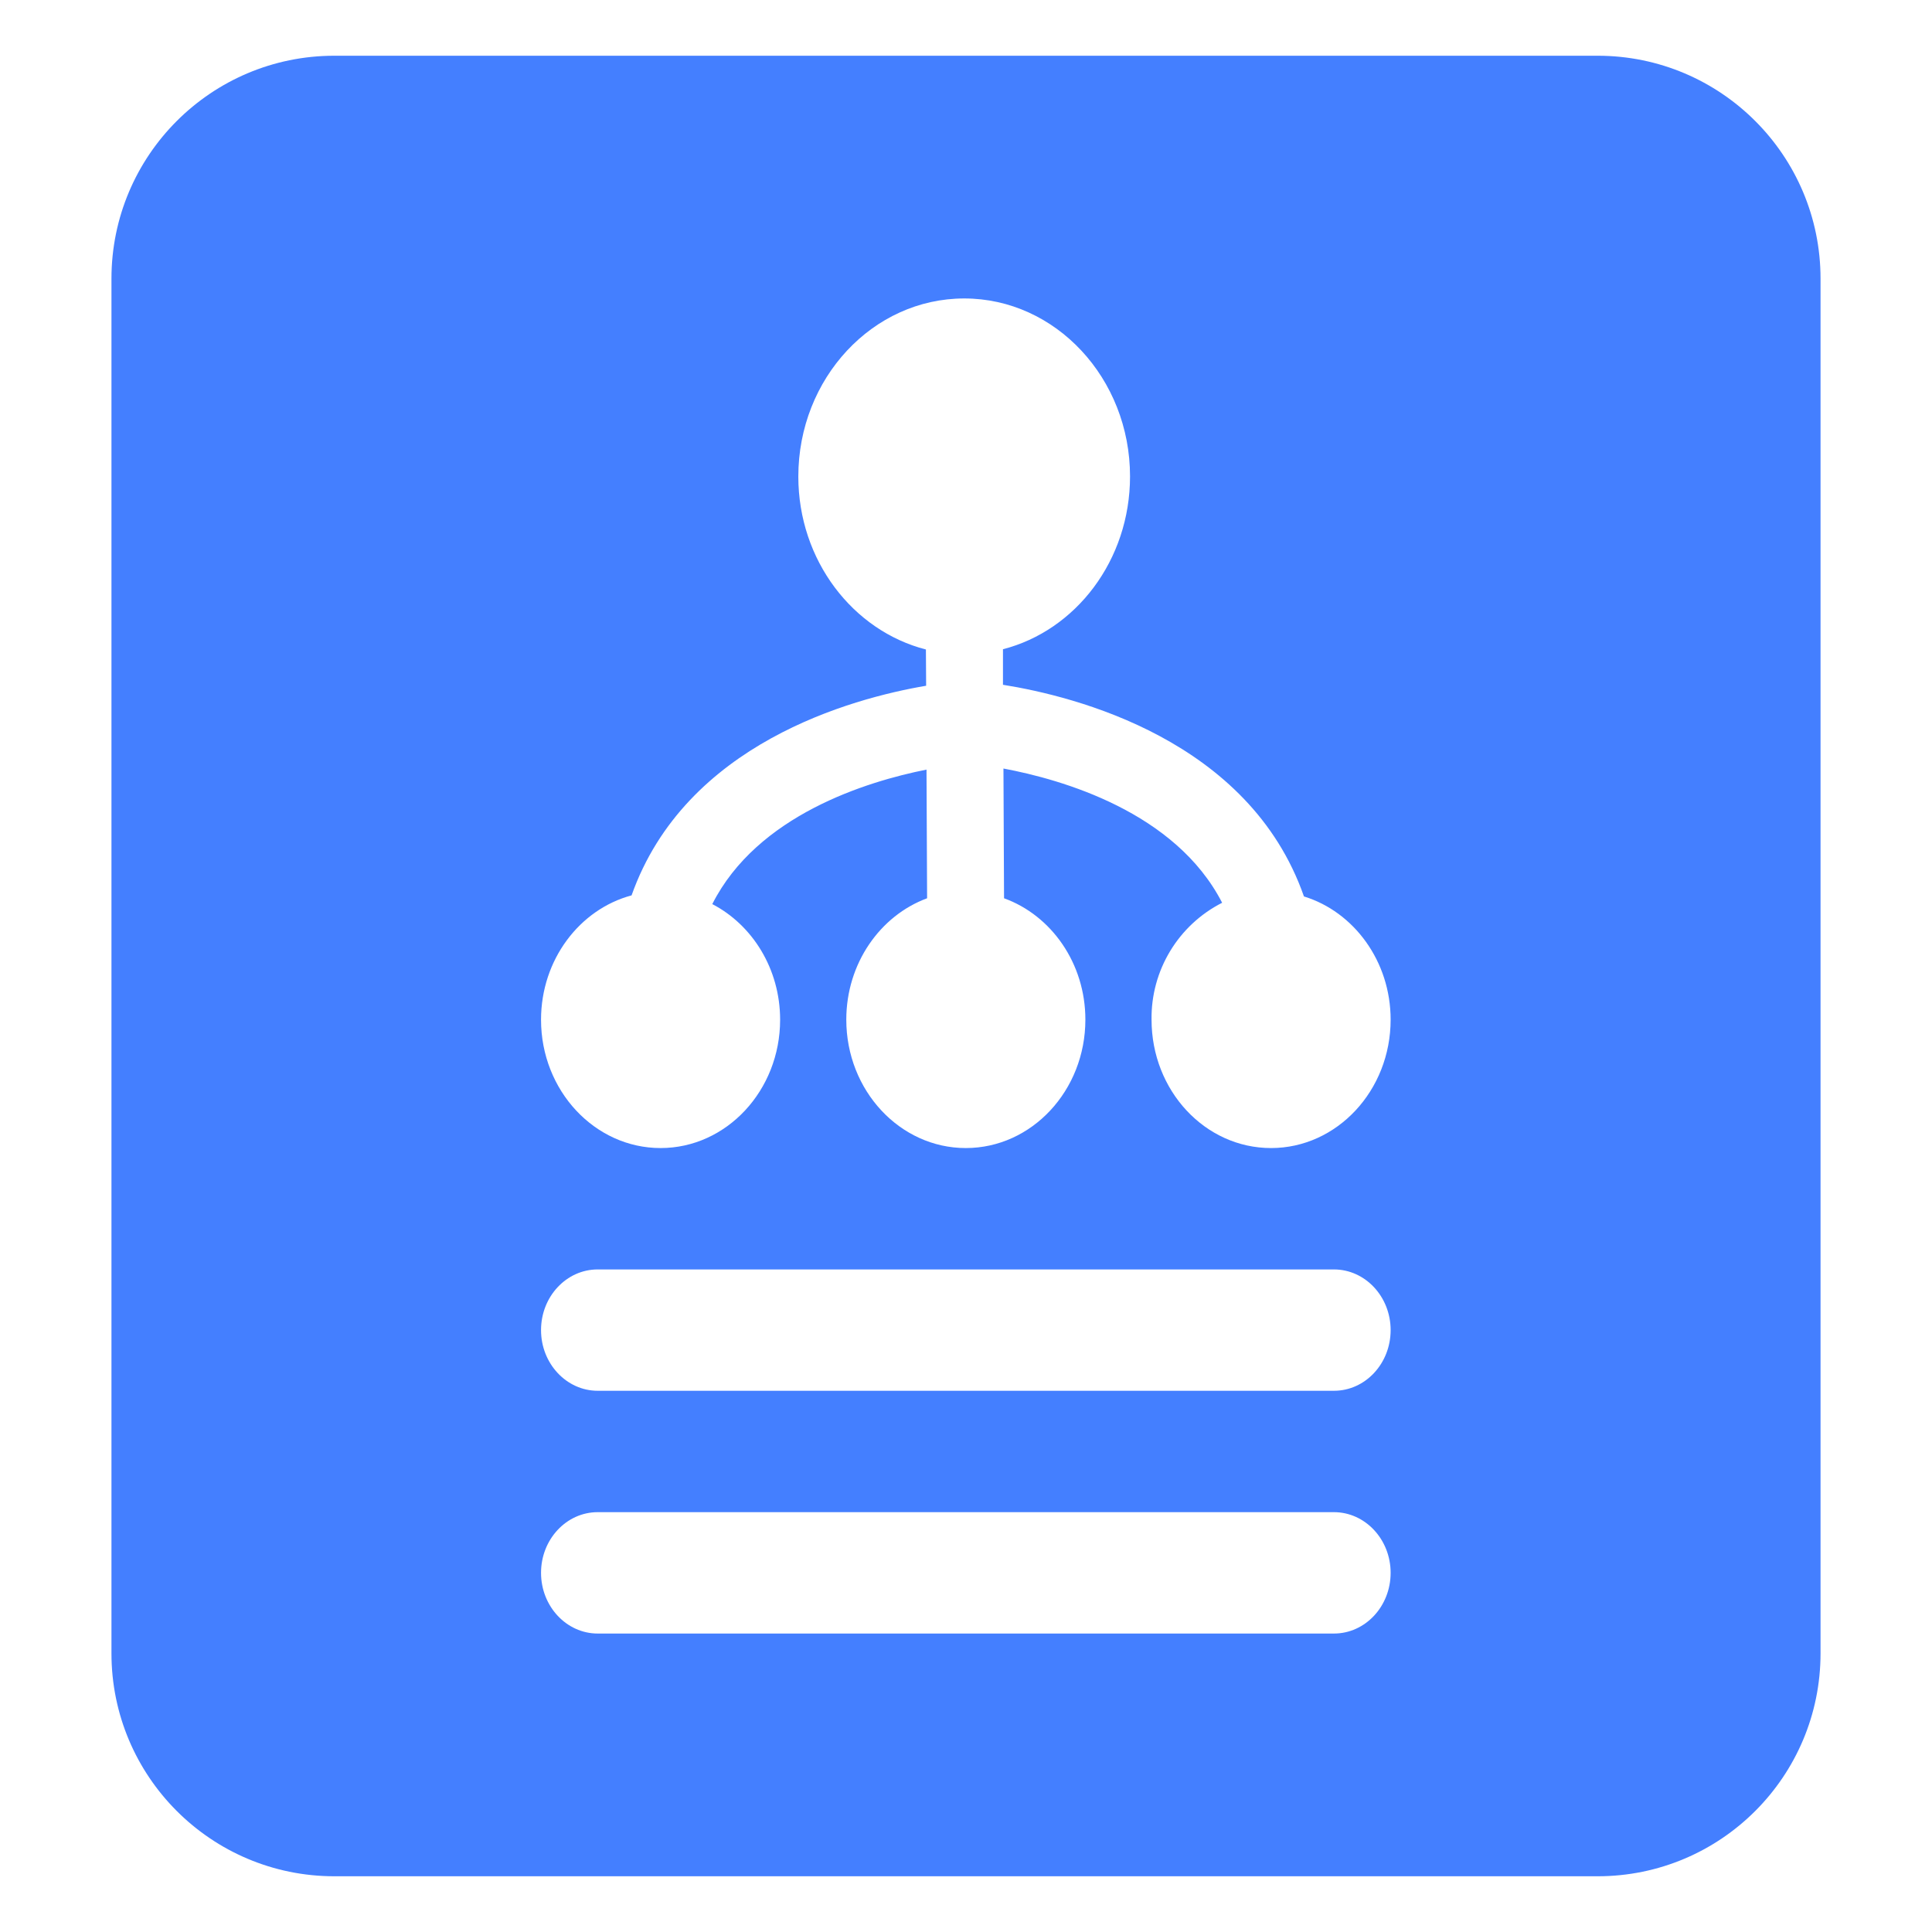 <?xml version="1.0" encoding="UTF-8"?>
<svg width="52px" height="52px" viewBox="0 0 52 52" version="1.1" xmlns="http://www.w3.org/2000/svg" xmlns:xlink="http://www.w3.org/1999/xlink">
    <title>fen_ico_fen</title>
    <g id="页面-1" stroke="none" stroke-width="1" fill="none" fill-rule="evenodd">
        <g id="6-2我的分销" transform="translate(-94, -737)">
            <g id="编组" transform="translate(30, 697)">
                <g id="分销订单" transform="translate(64, 40)">
                    <g id="编组-2">
                        <rect id="矩形" fill="#000000" fill-rule="nonzero" opacity="0" x="0" y="0" width="52" height="52"></rect>
                        <path d="M43,1.5 C46.314,1.5 49,4.186 49,7.5 L49,44.5 C49,47.814 46.314,50.5 43,50.5 L9,50.5 C5.686,50.5 3,47.814 3,44.5 L3,7.5 C3,4.186 5.686,1.5 9,1.5 L43,1.5 Z M35.903,40.7 L16.087,40.7 C15.245,40.7 14.562,41.432 14.562,42.333 C14.562,43.235 15.248,43.967 16.087,43.967 L35.903,43.967 C36.746,43.967 37.429,43.235 37.429,42.333 C37.429,41.432 36.743,40.7 35.903,40.7 Z M35.903,34.167 L16.087,34.167 C15.245,34.167 14.562,34.898 14.562,35.8 C14.562,36.702 15.248,37.433 16.087,37.433 L35.903,37.433 C36.746,37.433 37.429,36.702 37.429,35.8 C37.429,34.898 36.743,34.167 35.903,34.167 Z M25.953,8.033 C23.49,8.033 21.487,10.183 21.487,12.826 C21.487,15.083 22.957,16.978 24.921,17.481 L24.927,18.457 C22.921,18.797 18.446,20.012 16.999,24.099 C15.601,24.474 14.562,25.83 14.562,27.447 C14.562,29.352 16.006,30.9 17.78,30.9 C19.553,30.9 20.997,29.352 20.997,27.447 C20.997,26.075 20.249,24.893 19.171,24.334 C20.383,21.94 23.323,21.035 24.937,20.714 L24.953,24.177 C23.689,24.644 22.778,25.931 22.778,27.444 C22.778,29.352 24.222,30.9 25.995,30.9 C27.769,30.9 29.213,29.352 29.213,27.444 C29.213,25.928 28.298,24.638 27.024,24.177 L27.008,20.685 C28.576,20.979 31.634,21.848 32.894,24.298 C31.713,24.899 30.976,26.119 30.994,27.444 C30.994,29.352 32.431,30.9 34.211,30.9 C35.985,30.9 37.429,29.352 37.429,27.444 C37.429,25.873 36.439,24.54 35.096,24.128 C33.62,19.908 28.922,18.738 26.995,18.431 L26.995,17.474 C28.955,16.971 30.415,15.08 30.415,12.822 C30.415,10.183 28.413,8.033 25.953,8.033 Z" id="形状结合" fill="#447FFF"></path>
                    </g>
                </g>
            </g>
        </g>
    </g>
</svg>